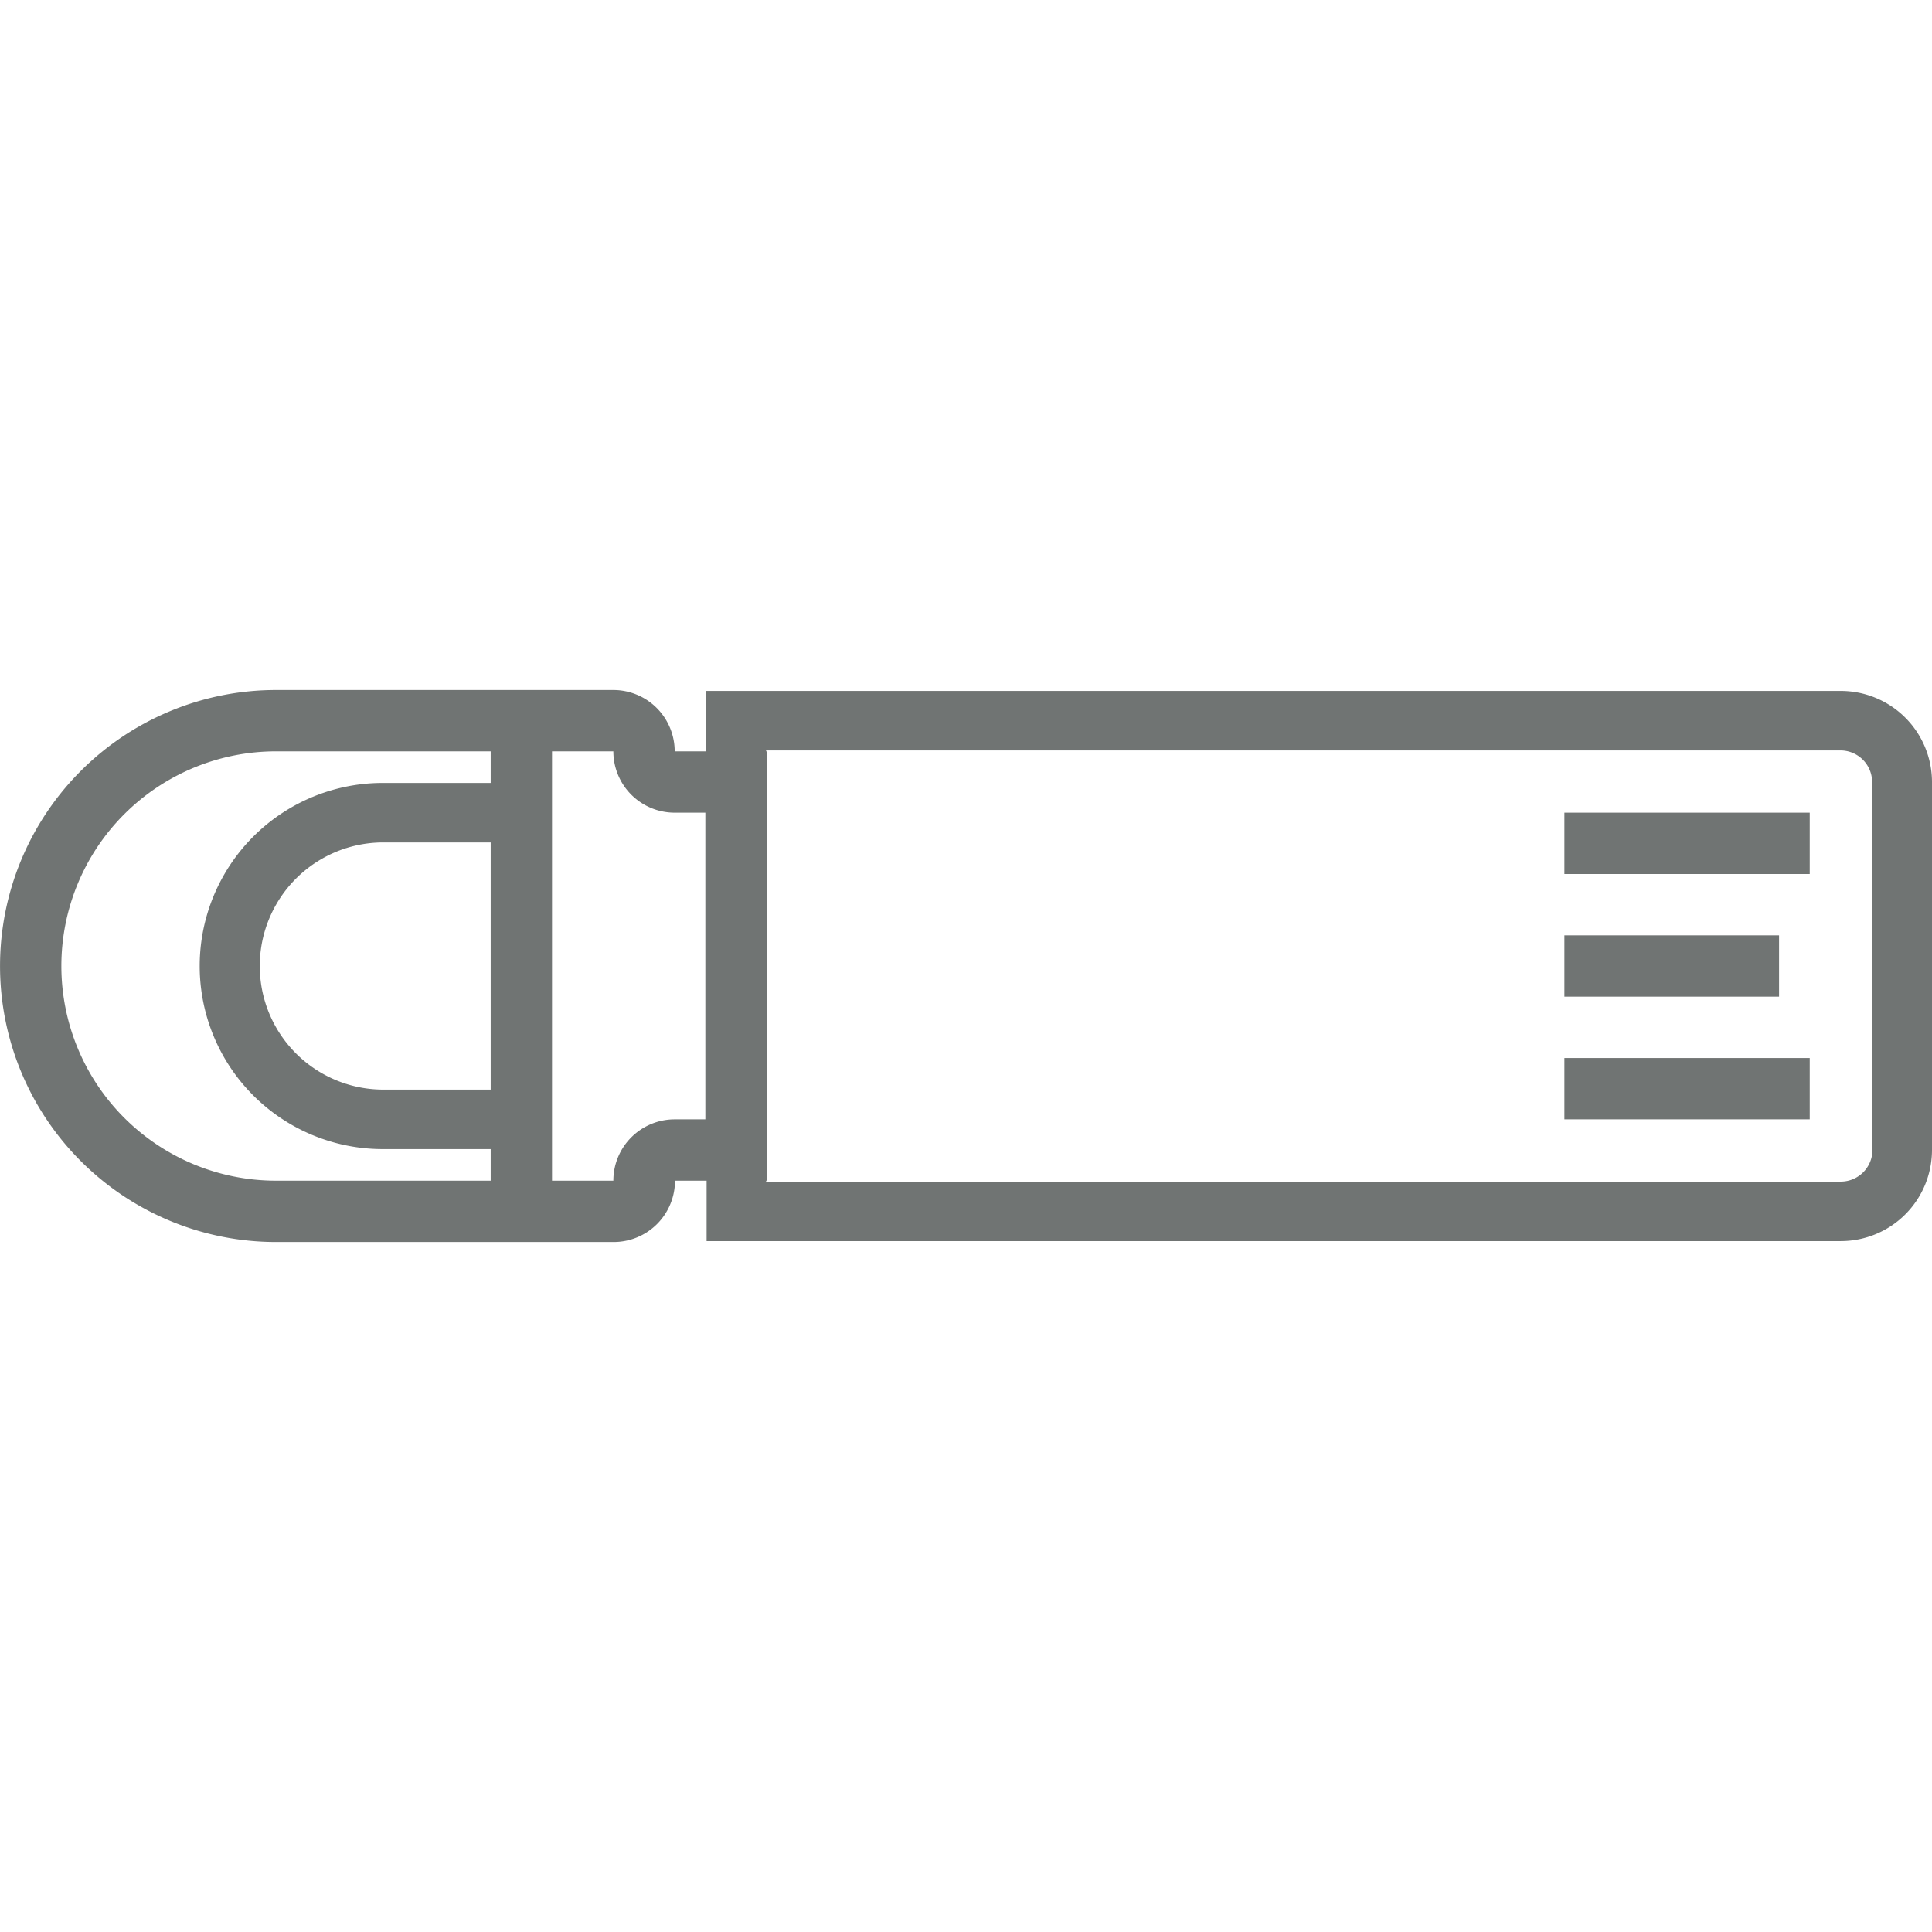 <?xml version="1.0" standalone="no"?><!DOCTYPE svg PUBLIC "-//W3C//DTD SVG 1.1//EN" "http://www.w3.org/Graphics/SVG/1.1/DTD/svg11.dtd"><svg t="1558577759031" class="icon" style="" viewBox="0 0 1024 1024" version="1.1" xmlns="http://www.w3.org/2000/svg" p-id="5615" xmlns:xlink="http://www.w3.org/1999/xlink" width="200" height="200"><defs><style type="text/css"></style></defs><path d="M975.694 657.804H374.518v-32.02h-16.758a32.507 32.507 0 0 1-32.507 32.507H146.3a146.283 146.283 0 1 1 0-292.567h178.791a32.507 32.507 0 0 1 32.507 32.507h16.758v-32.02h601.176a48.339 48.339 0 0 1 48.469 48.274v195.045a48.339 48.339 0 0 1-48.306 48.274zM146.3 398.232a113.776 113.776 0 1 0 0 227.552h113.776v-16.741h-56.888a97.035 97.035 0 1 1 0-194.069h56.888v-16.741h-113.776z m113.776 179.278v-131.005h-56.888a65.502 65.502 0 1 0 0 131.005h56.888z m113.776-146.771h-16.254a32.507 32.507 0 0 1-32.507-32.507h-32.507v227.552h32.507a32.507 32.507 0 0 1 32.507-32.507h16.254v-162.537z m618.405-16.254a16.774 16.774 0 0 0-16.741-16.741H406.066v0.488h0.488v227.552h-0.488v0.488h569.628a16.774 16.774 0 0 0 16.741-16.741v-195.045z m-163.09 146.283h130.03v32.507h-130.03v-32.507z m0-130.03h130.03v32.507h-130.03v-32.507z m113.776 97.522h-113.776v-32.507h113.776v32.507z" p-id="5616" fill="#707473"></path></svg>